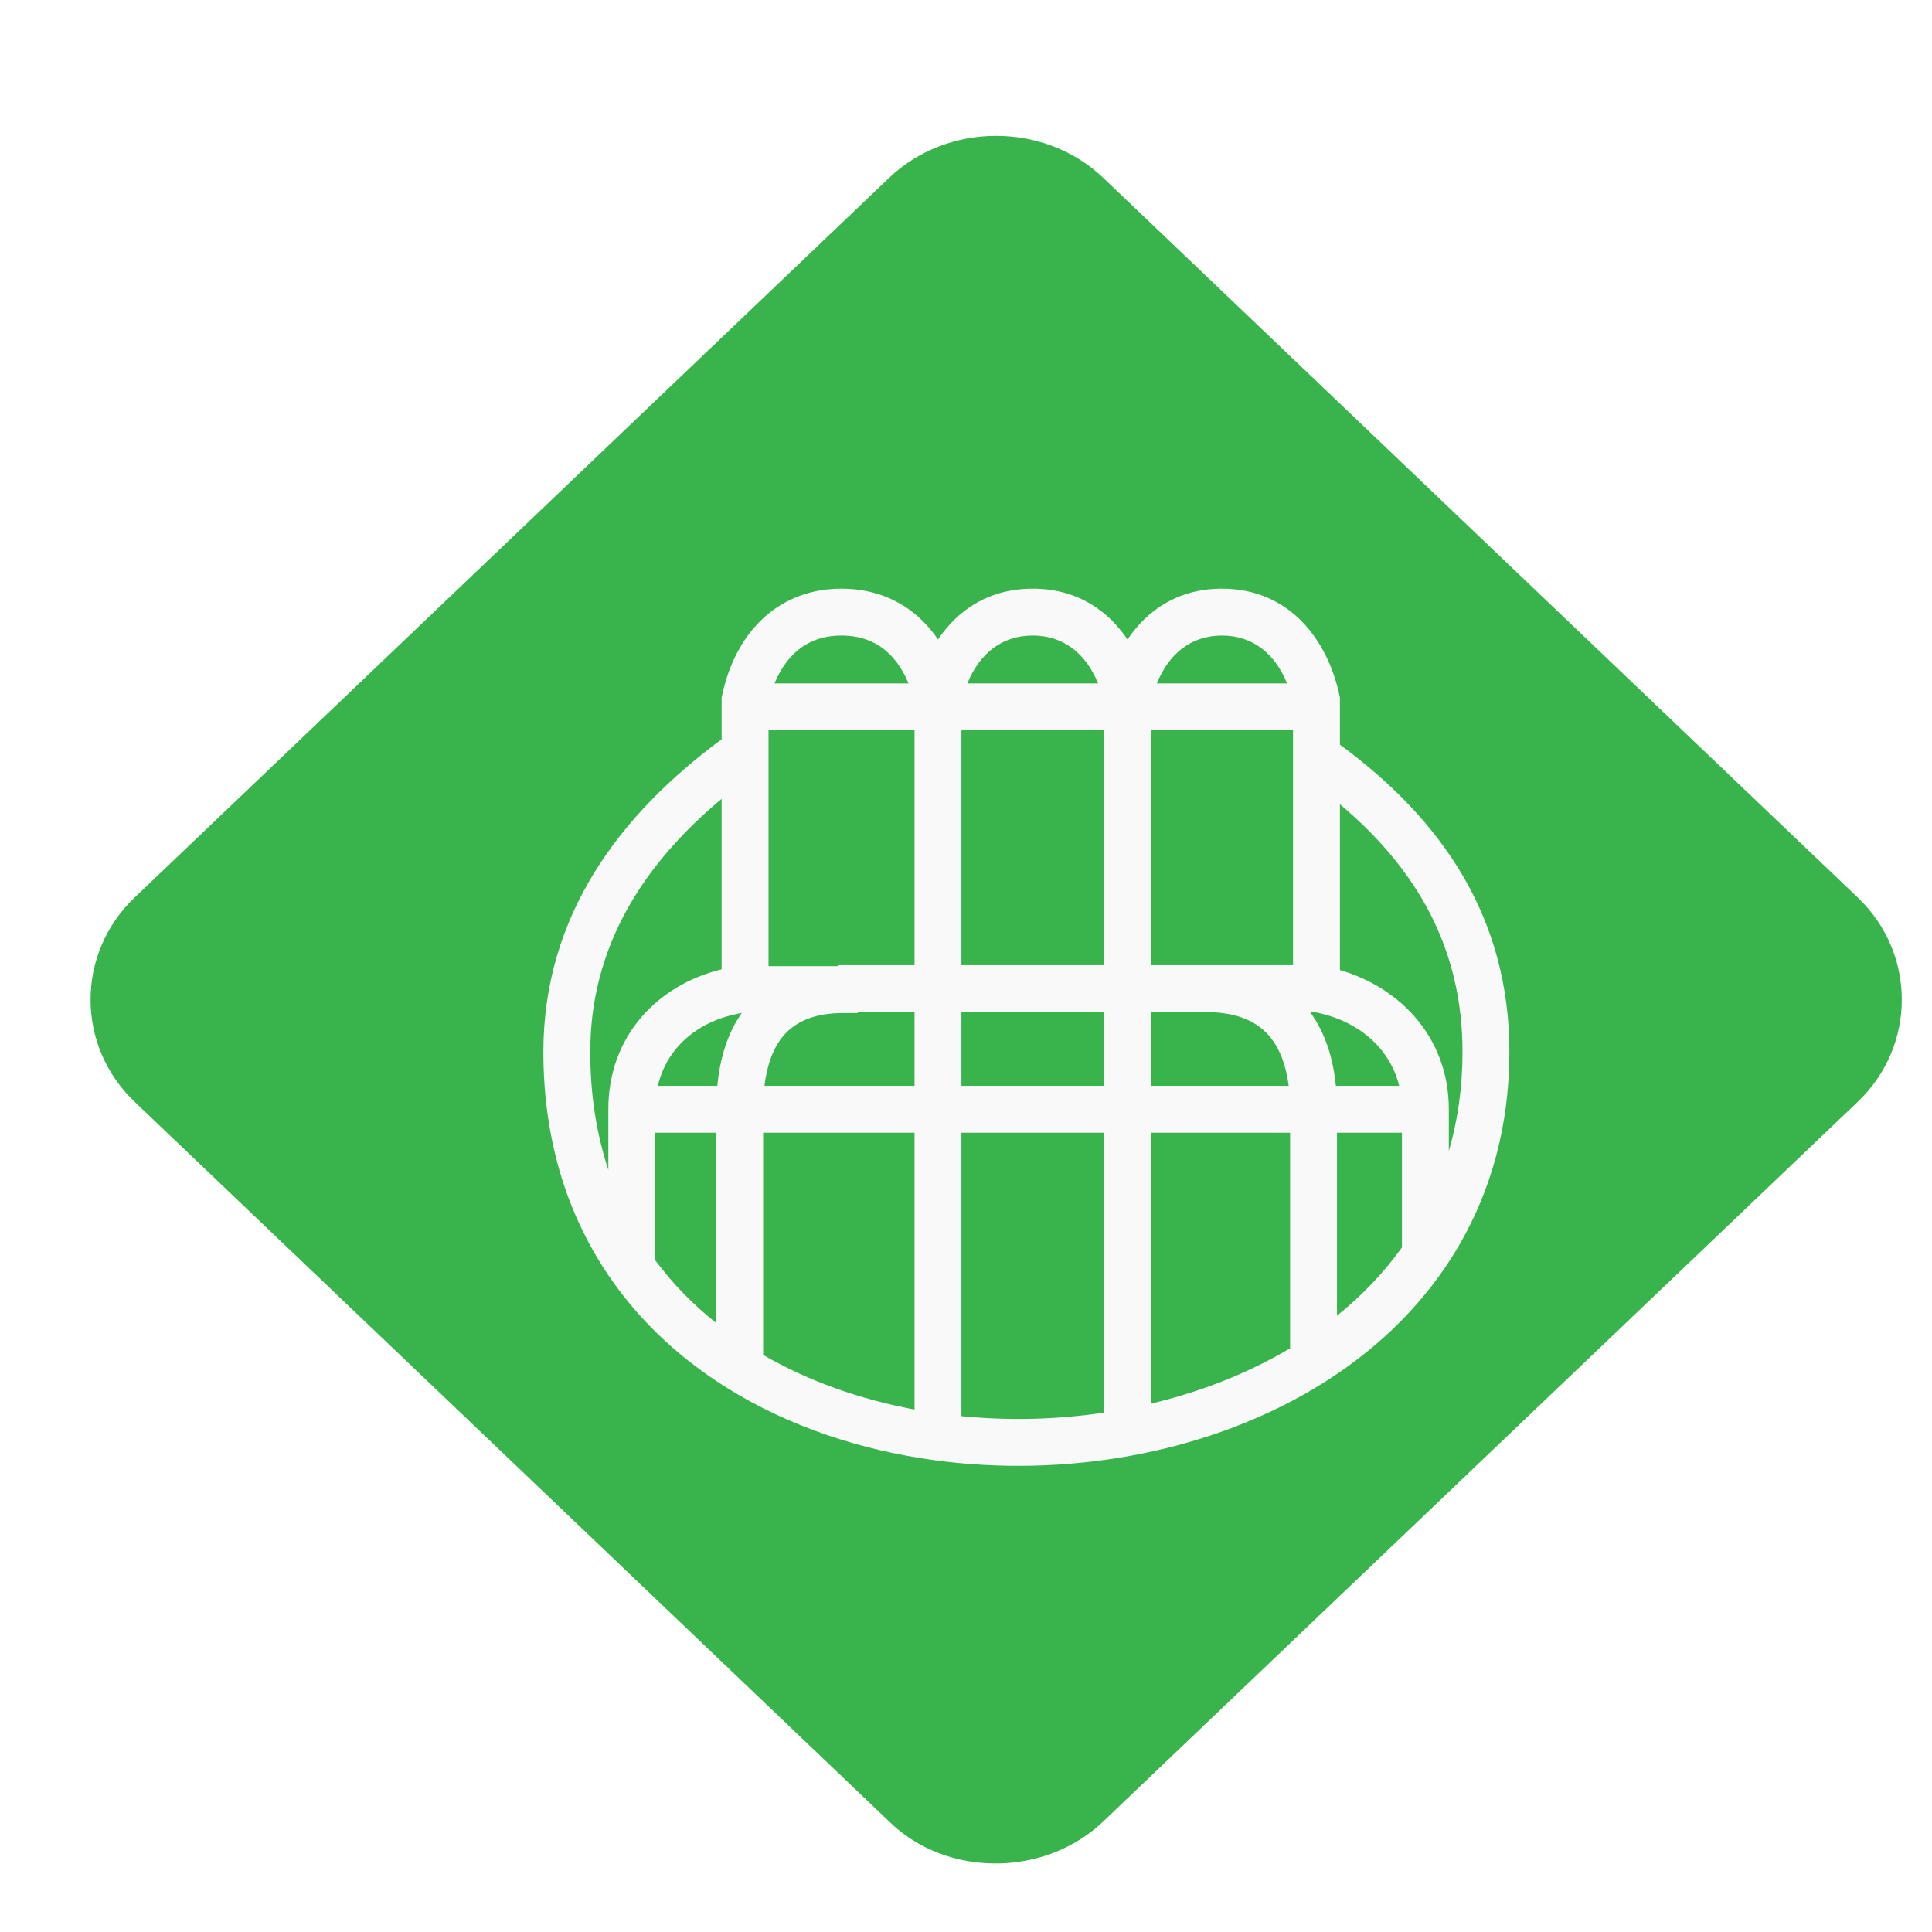 <svg viewBox="0 0 128 128" fill="none" xmlns="http://www.w3.org/2000/svg">
  <g filter="url(#filter0_d_105_3709)">
    <path
      d="M56.905 118.676L6.919 70.997C3.027 67.285 3.027 61.175 6.919 57.463L56.905 9.784C60.797 6.072 67.203 6.072 71.095 9.784L121.081 57.463C124.973 61.175 124.973 67.285 121.081 70.997L71.095 118.676C69.853 119.86 68.345 120.667 66.743 121.095C64.58 121.674 62.251 121.565 60.179 120.769C58.972 120.305 57.852 119.607 56.905 118.676Z"
      fill="#39B44D" />
  </g>
  <g filter="url(#filter1_d_105_3709)">
    <g filter="url(#filter2_d_105_3709)">
      <path fill-rule="evenodd" clip-rule="evenodd"
        d="M46.916 44.383V60.011H51.514L51.579 59.946H56.59V44.383H46.916ZM59.697 44.383V59.946H69.145V44.383H59.697ZM72.251 44.383V59.946H75.805C75.866 59.946 75.927 59.946 75.987 59.946H81.666V44.383H72.251ZM81.271 41.277H72.646C73.44 39.315 74.912 38.106 76.959 38.106C79.005 38.106 80.477 39.315 81.271 41.277ZM70.698 38.369C72.007 36.413 74.066 35 76.959 35C81.487 35 83.973 38.464 84.738 42.053L84.772 42.213V45.335C91.546 50.311 96 56.787 96 65.69C96 75.616 90.999 82.949 83.861 87.502C80.032 89.944 75.595 91.587 70.978 92.435C66.698 93.222 62.24 93.33 57.935 92.746C53.014 92.078 48.259 90.501 44.186 87.965C41.227 86.123 38.624 83.771 36.589 80.895C33.699 76.812 32 71.733 32 65.69C32 56.652 37.067 49.951 43.81 44.981V42.213L43.844 42.053C44.24 40.195 45.058 38.438 46.389 37.128C47.746 35.792 49.562 35 51.753 35C53.945 35 55.761 35.792 57.118 37.128C57.502 37.507 57.844 37.922 58.145 38.367C59.459 36.408 61.523 35 64.421 35C67.319 35 69.384 36.409 70.698 38.369ZM60.092 41.277H68.749C67.954 39.312 66.478 38.106 64.421 38.106C62.364 38.106 60.888 39.312 60.092 41.277ZM56.191 41.277C55.872 40.498 55.448 39.843 54.939 39.342C54.17 38.586 53.14 38.106 51.753 38.106C50.366 38.106 49.336 38.586 48.568 39.342C48.059 39.843 47.634 40.498 47.315 41.277H56.191ZM43.81 48.926C38.548 53.322 35.106 58.776 35.106 65.69C35.106 68.566 35.532 71.166 36.303 73.5V69.491C36.303 64.68 39.516 61.264 43.81 60.22V48.926ZM45.132 63.117C42.262 63.602 40.18 65.386 39.584 67.938H43.525C43.694 66.151 44.181 64.479 45.144 63.117H45.132ZM51.655 63.117C49.71 63.166 48.559 63.812 47.846 64.691C47.231 65.449 46.818 66.531 46.648 67.938H56.59V63.053H52.866L52.801 63.117H51.655ZM59.697 63.053V67.938H69.145V63.053H59.697ZM72.251 63.053V67.938H81.379C81.201 66.541 80.772 65.46 80.141 64.695C79.359 63.746 78.091 63.07 75.98 63.053H72.251ZM82.797 63.053C83.803 64.424 84.325 66.116 84.504 67.938H88.698C88.078 65.402 85.937 63.587 83.081 63.053H82.797ZM84.772 60.267C88.833 61.452 91.988 64.798 91.988 69.491V72.261C92.577 70.24 92.894 68.05 92.894 65.69C92.894 58.833 89.884 53.588 84.772 49.282V60.267ZM88.882 78.648V71.044H84.578V83.17C86.216 81.849 87.668 80.342 88.882 78.648ZM81.472 85.326V71.044H72.251V88.995C75.558 88.213 78.693 86.984 81.472 85.326ZM69.145 89.591V71.044H59.697V89.825C62.827 90.135 66.027 90.055 69.145 89.591ZM56.59 89.385V71.044H46.56V85.768C49.564 87.507 52.985 88.714 56.59 89.385ZM43.454 83.655V71.044H39.41V79.495C40.567 81.054 41.929 82.441 43.454 83.655Z"
        fill="#F9F9F9" />
    </g>
  </g>
  <defs>
    <filter id="filter0_d_105_3709" x="4" y="7" width="122" height="116.46" filterUnits="userSpaceOnUse"
      color-interpolation-filters="sRGB">
      <feFlood flood-opacity="0" result="BackgroundImageFix" />
      <feColorMatrix in="SourceAlpha" type="matrix" values="0 0 0 0 0 0 0 0 0 0 0 0 0 0 0 0 0 0 127 0"
        result="hardAlpha" />
      <feOffset dx="2" dy="2" />
      <feComposite in2="hardAlpha" operator="out" />
      <feColorMatrix type="matrix" values="0 0 0 0 0 0 0 0 0 0.42 0 0 0 0 0.196 0 0 0 1 0" />
      <feBlend mode="normal" in2="BackgroundImageFix" result="effect1_dropShadow_105_3709" />
      <feBlend mode="normal" in="SourceGraphic" in2="effect1_dropShadow_105_3709" result="shape" />
    </filter>
    <filter id="filter1_d_105_3709" x="32" y="35" width="66" height="60.116" filterUnits="userSpaceOnUse"
      color-interpolation-filters="sRGB">
      <feFlood flood-opacity="0" result="BackgroundImageFix" />
      <feColorMatrix in="SourceAlpha" type="matrix" values="0 0 0 0 0 0 0 0 0 0 0 0 0 0 0 0 0 0 127 0"
        result="hardAlpha" />
      <feOffset dx="2" dy="2" />
      <feComposite in2="hardAlpha" operator="out" />
      <feColorMatrix type="matrix" values="0 0 0 0 0 0 0 0 0 0 0 0 0 0 0 0 0 0 0.2 0" />
      <feBlend mode="normal" in2="BackgroundImageFix" result="effect1_dropShadow_105_3709" />
      <feBlend mode="normal" in="SourceGraphic" in2="effect1_dropShadow_105_3709" result="shape" />
    </filter>
    <filter id="filter2_d_105_3709" x="32" y="35" width="66" height="60.116" filterUnits="userSpaceOnUse"
      color-interpolation-filters="sRGB">
      <feFlood flood-opacity="0" result="BackgroundImageFix" />
      <feColorMatrix in="SourceAlpha" type="matrix" values="0 0 0 0 0 0 0 0 0 0 0 0 0 0 0 0 0 0 127 0"
        result="hardAlpha" />
      <feOffset dx="2" dy="2" />
      <feComposite in2="hardAlpha" operator="out" />
      <feColorMatrix type="matrix" values="0 0 0 0 0 0 0 0 0 0 0 0 0 0 0 0 0 0 0.2 0" />
      <feBlend mode="normal" in2="BackgroundImageFix" result="effect1_dropShadow_105_3709" />
      <feBlend mode="normal" in="SourceGraphic" in2="effect1_dropShadow_105_3709" result="shape" />
    </filter>
  </defs>
</svg>
